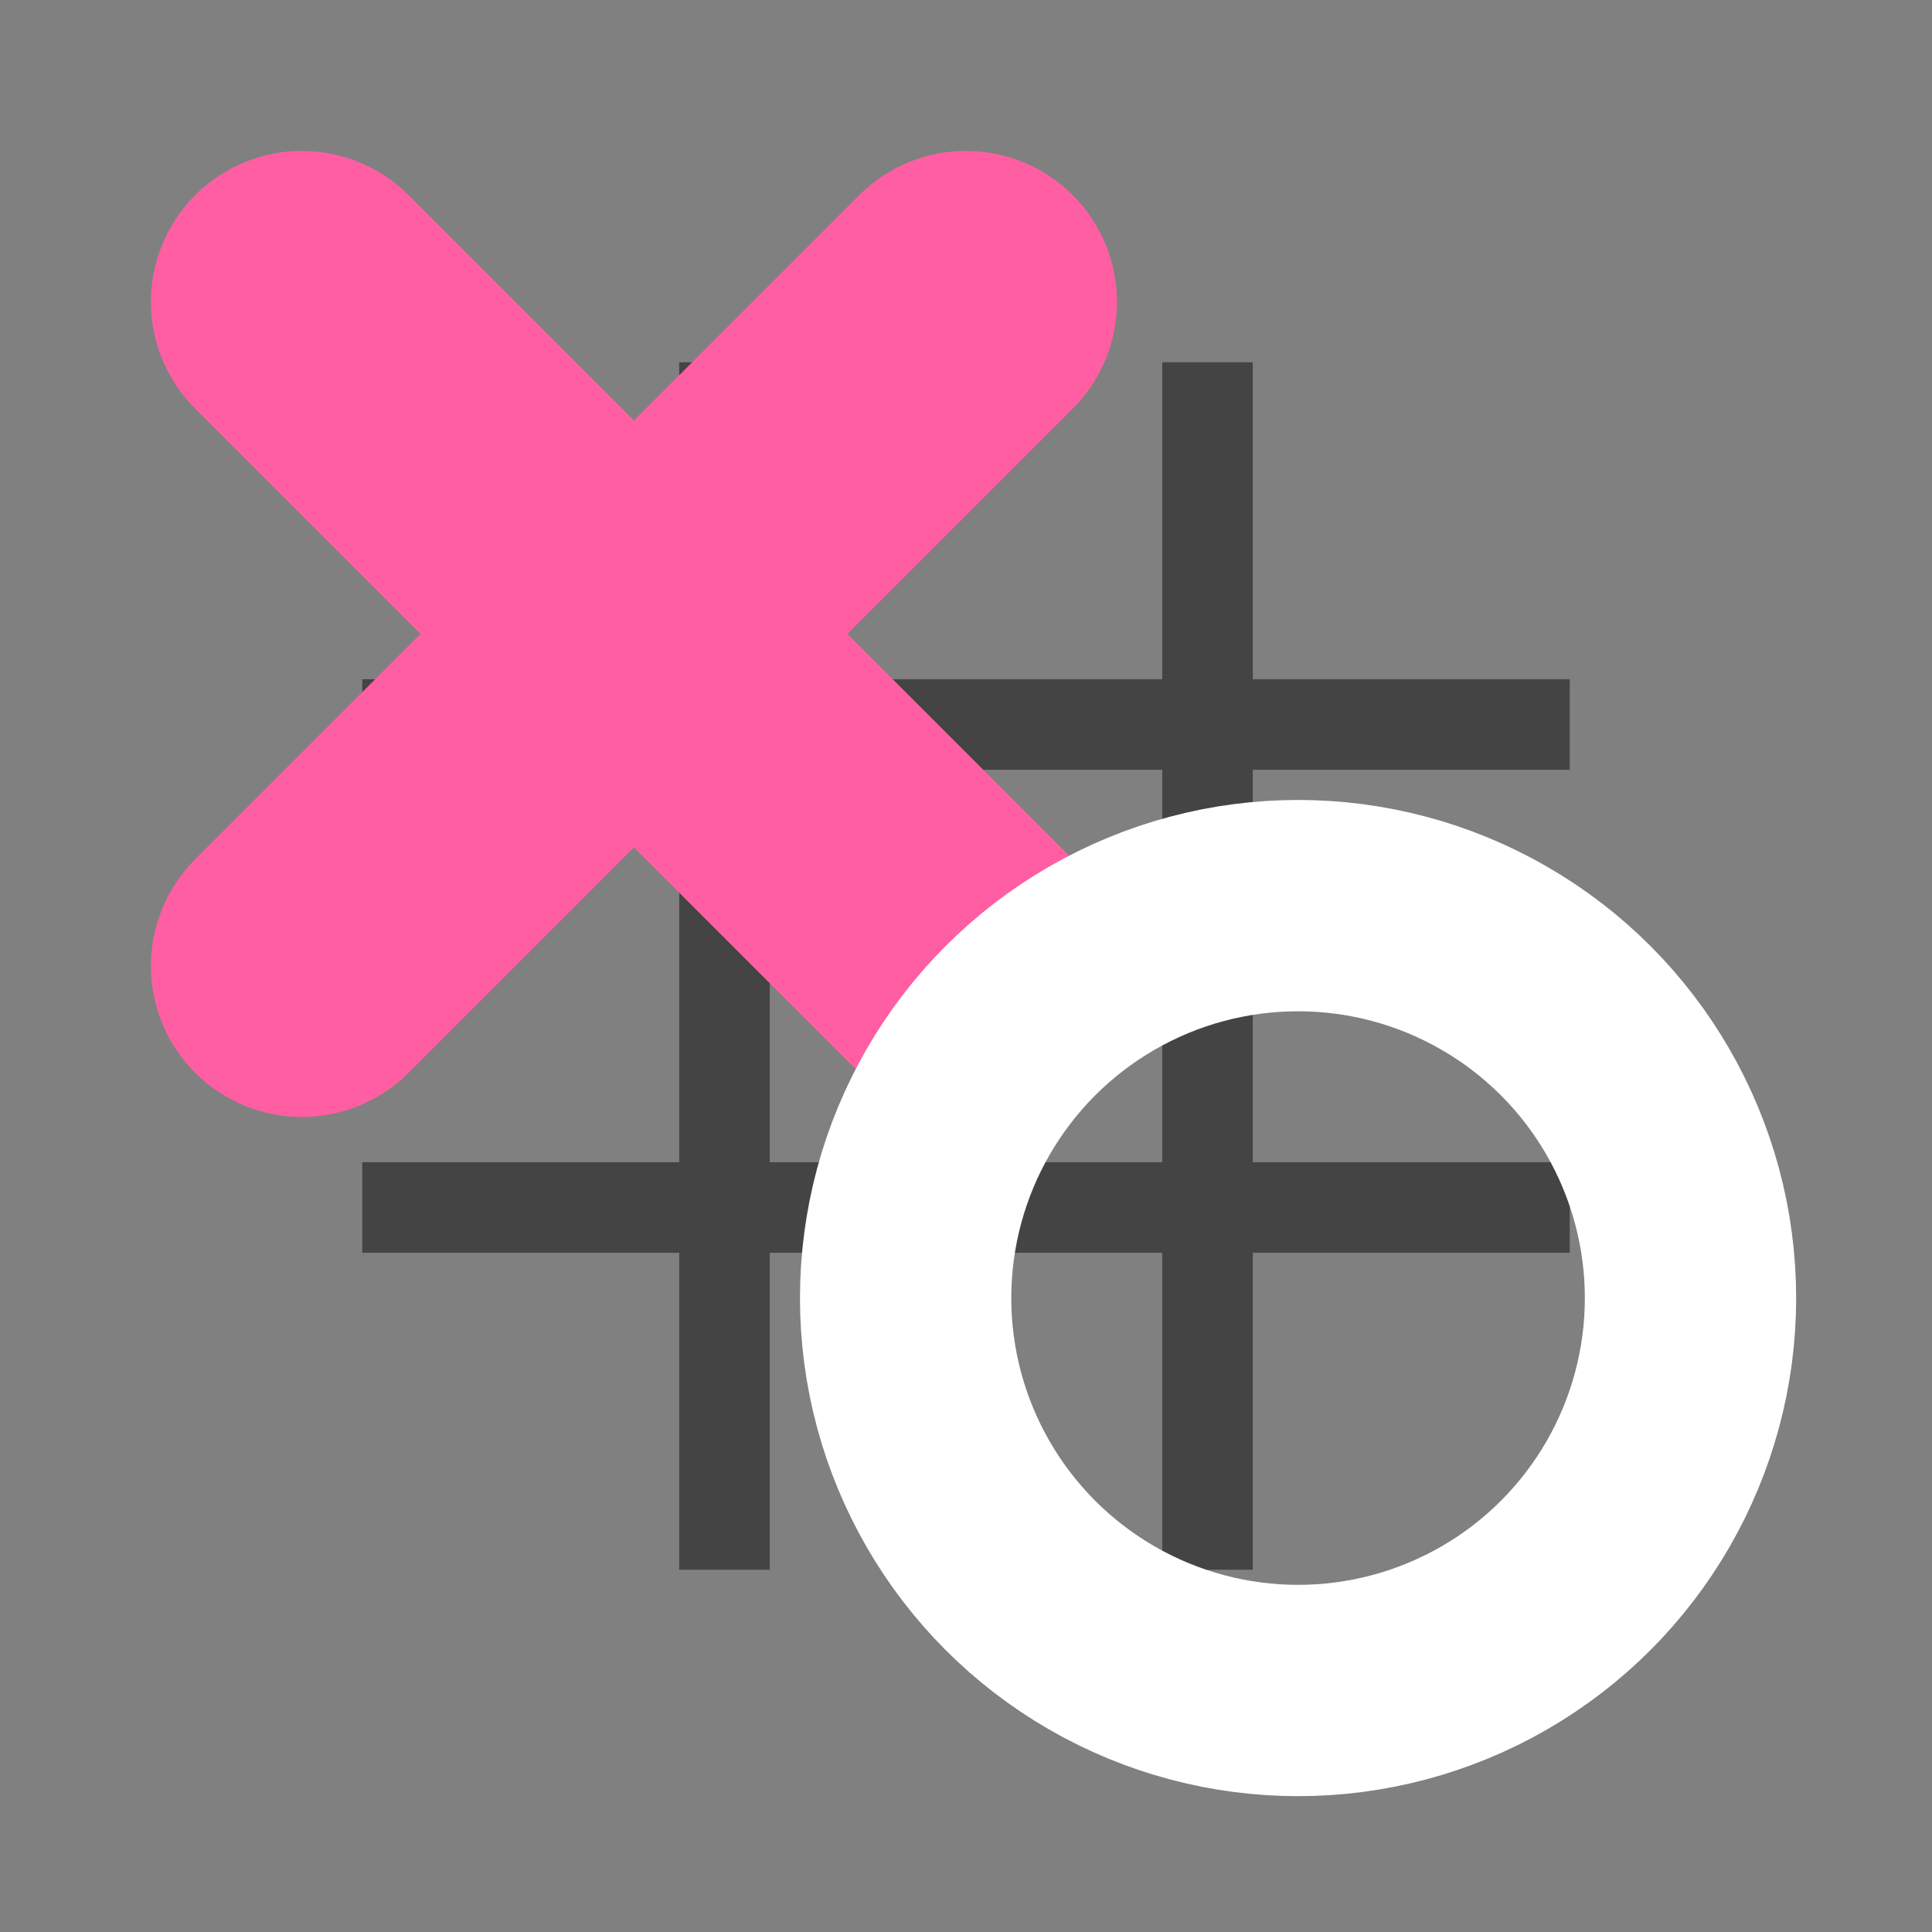 <svg width="64" height="64" viewBox="0 0 64 64" fill="none" xmlns="http://www.w3.org/2000/svg">
  <rect x="0" y="0" width="64" height="64" fill="#808080" stroke="none"/>
  <!-- Centered 3x3 grid, filling the canvas -->
  <g>
    <!-- Vertical lines -->
    <line x1="24" y1="12" x2="24" y2="52" stroke="#444" stroke-width="3"/>
    <line x1="40" y1="12" x2="40" y2="52" stroke="#444" stroke-width="3"/>
    <!-- Horizontal lines -->
    <line x1="12" y1="24" x2="52" y2="24" stroke="#444" stroke-width="3"/>
    <line x1="12" y1="40" x2="52" y2="40" stroke="#444" stroke-width="3"/>
    <!-- Very large X -->
    <line x1="10" y1="10" x2="32" y2="32" stroke="#ff5fa2" stroke-width="10" stroke-linecap="round"/>
    <line x1="32" y1="10" x2="10" y2="32" stroke="#ff5fa2" stroke-width="10" stroke-linecap="round"/>
    <!-- Large O overlapping the bottom right portion of the X, as large as possible and not clipped -->
    <circle cx="43" cy="43" r="13" stroke="#fff" stroke-width="7" fill="none"/>
  </g>
</svg> 